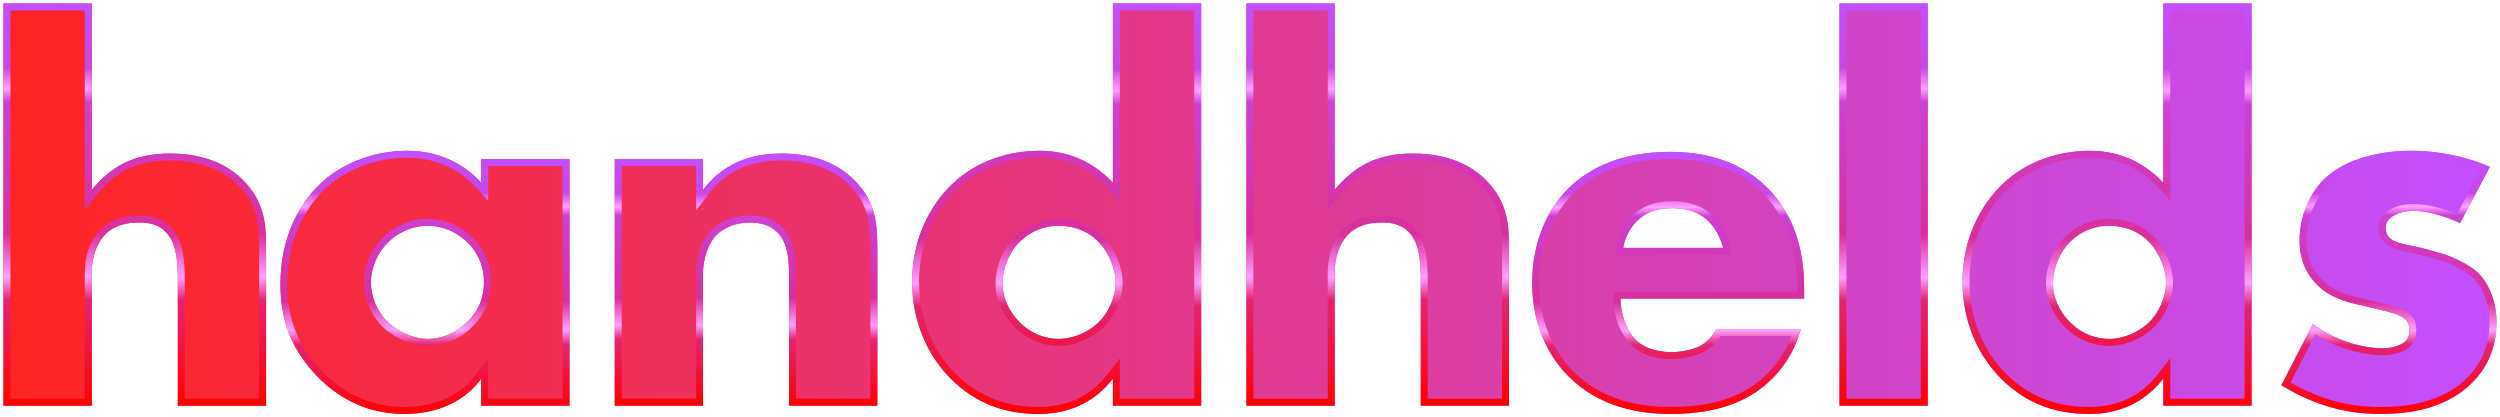 <?xml version="1.0" encoding="utf-8"?>
<!-- Generator: Adobe Illustrator 27.0.0, SVG Export Plug-In . SVG Version: 6.00 Build 0)  -->
<svg version="1.1" id="Layer_1" xmlns="http://www.w3.org/2000/svg" xmlns:xlink="http://www.w3.org/1999/xlink" x="0px" y="0px"
	 viewBox="0 0 3849.73 642.77" style="enable-background:new 0 0 3849.73 642.77;" xml:space="preserve">
<style type="text/css">
	.st0{fill:#FFFFFF;}
	.st1{fill:url(#SVGID_1_);}
	.st2{fill:url(#SVGID_00000077305185741778865160000000035656415560936090_);}
	.st3{fill:url(#SVGID_00000018204490467282204790000014741647291127195538_);}
	.st4{fill:url(#SVGID_00000150808495990395136140000005897282999910367139_);}
	.st5{fill:url(#SVGID_00000031192898964115881090000009564809307922776966_);}
	.st6{fill:url(#SVGID_00000049189813646018597690000008650837815044989363_);}
	.st7{fill:url(#SVGID_00000059309488585865673720000003208812808958013853_);}
	.st8{fill:url(#SVGID_00000154403628775085021750000009431985561946131611_);}
	.st9{fill:url(#SVGID_00000036225473288990595240000006003749752781916059_);}
	.st10{fill:url(#SVGID_00000134957703200236815160000004813172521043327625_);}
	.st11{fill:url(#SVGID_00000157293711820062294660000011437144465007786638_);}
	.st12{fill:url(#SVGID_00000121253758987485101080000008005523225581705620_);}
	.st13{fill:url(#SVGID_00000103266612941723133650000011007797980042264714_);}
	.st14{fill:url(#SVGID_00000079471660108753635350000005370884376031795869_);}
	.st15{fill:url(#SVGID_00000106859644061080832230000011436396107500872353_);}
	.st16{fill:url(#SVGID_00000124882281091595897970000006000190244028081552_);}
	.st17{fill:url(#SVGID_00000143592622439956552190000008823211529868256695_);}
	.st18{fill:url(#SVGID_00000134218696631300582510000007917703809144371118_);}
	.st19{fill:url(#SVGID_00000111869501778462127860000009430377729843416461_);}
	.st20{fill:url(#SVGID_00000045584430971588071740000009188417857663865484_);}
	.st21{fill:url(#SVGID_00000178171909588949315760000010478704152899258552_);}
	.st22{fill:url(#SVGID_00000137823172947374680280000016394107437385425855_);}
	.st23{fill:url(#SVGID_00000092424675535138072960000009253014295114191244_);}
	.st24{fill:url(#SVGID_00000031894145318935848520000008007148132700642704_);}
	.st25{fill:url(#SVGID_00000072263286437797903410000016637502339348584613_);}
	.st26{fill:url(#SVGID_00000062189904720834184770000003656517831521412236_);}
	.st27{fill:url(#SVGID_00000062896468623718002890000016226873362616717991_);}
	.st28{fill:url(#SVGID_00000134223279209893274610000008865239152862071726_);}
	.st29{fill:url(#SVGID_00000124872844369822836860000017498063479373712792_);}
	.st30{fill:url(#SVGID_00000132085997343297508540000006668726366613647529_);}
	.st31{fill:url(#SVGID_00000010293564684608150490000010074073622241565108_);}
	.st32{fill:url(#SVGID_00000083781199870826881680000007022491184665602205_);}
	.st33{fill:url(#SVGID_00000105395121882660540970000013010368634078469054_);}
	.st34{fill:url(#SVGID_00000116232696307884246570000015475509687097147062_);}
	.st35{fill:url(#SVGID_00000003097608914454806760000001396833929062699409_);}
	.st36{fill:url(#SVGID_00000093162860540314853820000003090669977991420066_);}
	.st37{fill:url(#SVGID_00000064350011629955455940000003964373148744649393_);}
	.st38{fill:url(#SVGID_00000147906144432138477480000010147329359965564064_);}
	.st39{fill:url(#SVGID_00000113341673592111581220000016324224242581610125_);}
	.st40{fill:url(#SVGID_00000106113565934145924530000001035730691450197682_);}
	.st41{fill:url(#SVGID_00000160909023221682672470000007835886125024266376_);}
	.st42{fill:url(#SVGID_00000133510850459705438280000012622882774072466079_);}
	.st43{fill:url(#SVGID_00000104698756615922604410000000917226610816147643_);}
	.st44{fill:url(#SVGID_00000013877153061031172060000013958362295122836648_);}
	.st45{fill:url(#SVGID_00000069382660942524147280000013913965688915111611_);}
	.st46{fill:url(#SVGID_00000003078104138573943960000003934370741555190423_);}
	.st47{fill:url(#SVGID_00000029745797156356242720000009456836002598426760_);}
	.st48{fill:url(#SVGID_00000105412428040493135880000007400560053720402064_);}
	.st49{fill:url(#SVGID_00000124127439230643582260000016858963234687870642_);}
	.st50{fill:url(#SVGID_00000181081049666065528690000011507910962568297630_);}
	.st51{fill:url(#SVGID_00000090296155796776849150000003386530074081410970_);}
	.st52{fill:url(#SVGID_00000111900667191062417750000014742563898235005337_);}
	.st53{fill:url(#SVGID_00000071559735711990786780000017673771898013786757_);}
	.st54{fill:url(#SVGID_00000052091073123285917500000010264219464447086271_);}
	.st55{fill:url(#SVGID_00000001631587016477995590000011917200801376057246_);}
	.st56{fill:url(#SVGID_00000148644685928987410830000014602223829525597345_);}
	.st57{fill:url(#SVGID_00000080198708316033926760000014610267065939320972_);}
	.st58{fill:url(#SVGID_00000125560746496850620860000005056616296285596320_);}
	.st59{fill:url(#SVGID_00000056409615452450472880000012126449437490252211_);}
	.st60{fill:url(#SVGID_00000157991817793697832720000017473560537251309960_);}
	.st61{fill:url(#SVGID_00000155127004136142172630000001984855264625790853_);}
	.st62{fill:url(#SVGID_00000163777649533147448010000007132738035475772820_);}
	.st63{fill:url(#SVGID_00000050626692785672625340000017386387109453094581_);}
	.st64{fill:url(#SVGID_00000130628344608865516110000018047199850524207546_);}
	.st65{fill:url(#SVGID_00000122683760757723718940000015605870042089629874_);}
	.st66{fill:url(#SVGID_00000027566120967565821450000016774374736996597422_);}
	.st67{fill:url(#SVGID_00000010270806701409159580000004410220230391001486_);}
	.st68{fill:url(#SVGID_00000096747117525333118410000014530856523259237283_);}
	.st69{fill:url(#SVGID_00000020375926912837455850000016882385615826276999_);}
	.st70{fill:url(#SVGID_00000058548452812783626020000012516462780669920153_);}
	.st71{fill:url(#SVGID_00000068661021946433494570000014732268835830252208_);}
	.st72{fill:url(#SVGID_00000095309597827302127350000007380827279371476886_);}
	.st73{fill:url(#SVGID_00000128471031675904060050000002382088945777162910_);}
	.st74{fill:url(#SVGID_00000145046265012529466700000011184093006408678788_);}
	.st75{fill:url(#SVGID_00000155836744412566578900000005565403617237478569_);}
	.st76{fill:url(#SVGID_00000072254307605745284550000008807335942718440373_);}
	.st77{fill:url(#SVGID_00000163756810784461524000000006308089272609976457_);}
	.st78{fill:url(#SVGID_00000055701466525712881020000016157104190871951268_);}
	.st79{fill:url(#SVGID_00000103260190433419168130000017037969295758391444_);}
	.st80{fill:url(#SVGID_00000134217653792334126930000012360315098046191778_);}
	.st81{fill:url(#SVGID_00000103235359689002691220000002253574825418615701_);}
	.st82{fill:url(#SVGID_00000034786850871302801030000010942068495663170740_);}
	.st83{fill:url(#SVGID_00000148629488779519533920000016330472472929647766_);}
	.st84{fill:url(#SVGID_00000155120907261479137480000012544899442060686772_);}
	.st85{fill:url(#SVGID_00000021806425402792164180000017885870133170945667_);}
	.st86{fill:url(#SVGID_00000157297832250567669370000017913709447310044816_);}
	.st87{fill:url(#SVGID_00000063635834923836420630000011841957493873389241_);}
	.st88{fill:url(#SVGID_00000116922066898315917460000000892767295447876000_);}
	.st89{fill:url(#SVGID_00000172402708450296783220000011991009355151478970_);}
	.st90{fill:url(#SVGID_00000119081128550976047590000003140616981659608450_);}
	.st91{fill:url(#SVGID_00000075147374653982268870000015965535036378079156_);}
	.st92{fill:url(#SVGID_00000018210610656709451130000002268136304103392691_);}
	.st93{fill:url(#SVGID_00000142871708902449323350000010567923902571059113_);}
	.st94{fill:url(#SVGID_00000109720246660429322350000002734145814237534604_);}
	.st95{fill:url(#SVGID_00000063600928483094265440000010268220939470476468_);}
	.st96{fill:url(#SVGID_00000026863702805217109690000006344261763596329603_);}
	.st97{fill:url(#SVGID_00000155134297075937484780000008486466819191090065_);}
	.st98{fill:url(#SVGID_00000165203771912630833590000014120643017728757935_);}
	.st99{fill:url(#SVGID_00000096762554246468491200000015376123388666412932_);}
	.st100{fill:url(#SVGID_00000106146912465381588950000015637426408569182126_);}
	.st101{fill:url(#SVGID_00000029757648848884016270000010314717405560663961_);}
	.st102{fill:url(#SVGID_00000023239843184172436890000001763098217241235360_);}
	.st103{fill:url(#SVGID_00000096757486276201088050000009563877306319491729_);}
	.st104{fill:url(#SVGID_00000132086427177121081800000018227701652246198168_);}
	.st105{fill:url(#SVGID_00000158006867985442172900000004274782430532084905_);}
	.st106{fill:url(#SVGID_00000102522428017276641540000016009496732148364957_);}
	.st107{fill:url(#SVGID_00000109742586141127420250000016473415961905851550_);}
	.st108{fill:url(#SVGID_00000139263418915012930680000000714186751714058423_);}
	.st109{fill:url(#SVGID_00000106149733871148919230000017333596366385204099_);}
	.st110{fill:url(#SVGID_00000092439292978876627560000004658807137331734169_);}
	.st111{fill:url(#SVGID_00000017502645564012519570000017690821325819863956_);}
	.st112{fill:url(#SVGID_00000029732254335406137970000008164550662954342834_);}
	.st113{fill:url(#SVGID_00000104668186652144596430000003167570397372413059_);}
	.st114{fill:url(#SVGID_00000093150033955557817300000002497419440154134419_);}
	.st115{fill:url(#SVGID_00000044164353356728475330000007228398834476824714_);}
	.st116{fill:url(#SVGID_00000104666671347045406450000002161377247859675019_);}
	.st117{fill:url(#SVGID_00000018919237289000095460000002328355734727319705_);}
	.st118{fill:url(#SVGID_00000153688207847834646280000015085676146058224011_);}
	.st119{fill:url(#SVGID_00000006667910097214820410000004688079210139924653_);}
	.st120{fill:url(#SVGID_00000048462262229510521650000007550857002529818759_);}
	.st121{fill:url(#SVGID_00000002345249323752176890000017504372089331316922_);}
	.st122{fill:url(#SVGID_00000126300653213558568830000012699453252290084532_);}
	.st123{fill:url(#SVGID_00000023272275016174668490000008679081279459393973_);}
	.st124{fill:url(#SVGID_00000079449375576269779350000001244794819958216123_);}
	.st125{fill:url(#SVGID_00000059286972520831012380000015390621935477658765_);}
	.st126{fill:url(#SVGID_00000145029569718964332470000001709876206409864633_);}
	.st127{fill:url(#SVGID_00000140701510136540010670000013211207617446512302_);}
	.st128{fill:url(#SVGID_00000138568622692931900450000007375840171186704281_);}
	.st129{fill:url(#SVGID_00000054235245882775507970000005087092690733684108_);}
	.st130{fill:url(#SVGID_00000097500738068535657210000007786084208366812587_);}
	.st131{fill:url(#SVGID_00000110437592875128691970000004806637420779787676_);}
	.st132{fill:url(#SVGID_00000119092490162253175200000006835519200650252732_);}
	.st133{fill:url(#SVGID_00000173863165871579630480000017071450827700991677_);}
	.st134{fill:url(#SVGID_00000118383203032628665990000000180263621946647699_);}
	.st135{fill:url(#SVGID_00000054249773836102126650000017209957837279531933_);}
	.st136{fill:url(#SVGID_00000183225035512885785200000004359156313742844567_);}
	.st137{fill:url(#SVGID_00000183950464997932212240000014417888112157087894_);}
	.st138{fill:url(#SVGID_00000175293693337458833070000006296103828867394975_);}
	.st139{fill:url(#SVGID_00000106117750859100228530000003126175587197875101_);}
	.st140{fill:url(#SVGID_00000098933609158091163920000003748394114847332269_);}
	.st141{fill:url(#SVGID_00000036968411980284050830000008267820871753687177_);}
	.st142{fill:url(#SVGID_00000009591561045203611770000018379692372881675449_);}
	.st143{fill:url(#SVGID_00000163765678555528712640000008356612118550003119_);}
	.st144{fill:url(#SVGID_00000103976551115271263060000016292356844164917177_);}
	.st145{fill:url(#SVGID_00000178926139591409916910000004471713923653136773_);}
	.st146{fill:url(#SVGID_00000170275372146742337250000000820422002770710942_);}
	.st147{fill:url(#SVGID_00000016035558945445467580000010969437109203235998_);}
	.st148{fill:url(#SVGID_00000139284005353104556530000010015583349253688464_);}
	.st149{fill:url(#SVGID_00000152253644230134145940000002637591289650332318_);}
	.st150{fill:url(#SVGID_00000121238340721722966190000008993566712790831749_);}
	.st151{fill:url(#SVGID_00000057137276544043431420000011207464777741835420_);}
	.st152{fill:url(#SVGID_00000057864717232833594280000006873177684084691630_);}
	.st153{fill:url(#SVGID_00000026133872492736841970000015451849431457692579_);}
	.st154{fill:url(#SVGID_00000037664301878644925390000011055798680766485637_);}
	.st155{fill:url(#SVGID_00000022548409666952895720000013505887232038860454_);}
	.st156{fill:url(#SVGID_00000085229360959785106940000008587745440305938591_);}
	.st157{fill:url(#SVGID_00000111154825511641534690000007154634265072518066_);}
	.st158{fill:url(#SVGID_00000098921937115672451500000008136577391065800097_);}
	.st159{fill:url(#SVGID_00000172410821251468961170000011716286863300361892_);}
	.st160{fill:url(#SVGID_00000115484542788662006880000006863539569406620343_);}
	.st161{fill:url(#SVGID_00000094576221872699017060000004360042108452508043_);}
	.st162{fill:url(#SVGID_00000024719635842979561360000009457574631987457462_);}
	.st163{fill:url(#SVGID_00000180341931710707663820000009945583646616054404_);}
	.st164{fill:url(#SVGID_00000172409582444068082650000012758857303416626329_);}
	.st165{fill:url(#SVGID_00000036971438328089185530000012773232354763966877_);}
	.st166{fill:url(#SVGID_00000022538703076644670200000000736733190069795717_);}
	.st167{fill:url(#SVGID_00000048481648044113715920000007850971552820127623_);}
	.st168{fill:url(#SVGID_00000009550813732942982710000011077814687919860361_);}
	.st169{fill:url(#SVGID_00000094613259814179199240000012430853631467596216_);}
	.st170{fill:url(#SVGID_00000067194075135047517310000000647174233574642080_);}
	.st171{fill:url(#SVGID_00000168819809574589501460000001465295251599233710_);}
	.st172{fill:url(#SVGID_00000146465155662681052800000014216369286699996547_);}
	.st173{fill:url(#SVGID_00000046331379732147770610000007112031671650784700_);}
	.st174{fill:url(#SVGID_00000058560839689104163810000012040328245852844965_);}
	.st175{fill:url(#SVGID_00000160163634741612381190000007132390392386016143_);}
	.st176{fill:url(#SVGID_00000025410533320427775100000010340067974910369689_);}
	.st177{fill:url(#SVGID_00000085226208520965615780000005792487302425844660_);}
	.st178{fill:url(#SVGID_00000160160980265975825980000003783420738405998481_);}
	.st179{fill:url(#SVGID_00000151528481001534838820000015265376687628219322_);}
	.st180{fill:url(#SVGID_00000154394640056761509790000011566486766416139402_);}
	.st181{fill:url(#SVGID_00000054972189031132934150000016214115247098252943_);}
	.st182{fill:url(#SVGID_00000105411607379958330060000009552921727626108068_);}
	.st183{fill:url(#SVGID_00000133508819865237902990000007552599113962450329_);}
	.st184{fill:url(#SVGID_00000076577216739356126850000015606860994465258660_);}
	.st185{fill:url(#SVGID_00000026137009628357297460000004122583332312338850_);}
	.st186{fill:url(#SVGID_00000033343464448745655730000016286184060780021926_);}
	.st187{fill:url(#SVGID_00000147916854416540533440000007456304706675645370_);}
	.st188{fill:url(#SVGID_00000001660142494397352150000009368717179416268216_);}
	.st189{fill:url(#SVGID_00000117660860848318965890000003672428636921696917_);}
	.st190{fill:url(#SVGID_00000046331218242202972220000003384404261499269303_);}
	.st191{fill:url(#SVGID_00000155852565642379331010000012613203278259737004_);}
	.st192{fill:url(#SVGID_00000098214060953199328800000006903828747700720548_);}
	.st193{fill:url(#SVGID_00000093890472649580644110000005404004543892534153_);}
	.st194{fill:url(#SVGID_00000000181084953898007360000008596327116258420647_);}
	.st195{fill:url(#SVGID_00000052807036322484503220000002177862272967189156_);}
	.st196{fill:url(#SVGID_00000000914950342110657020000017284412193002227606_);}
	.st197{fill:url(#SVGID_00000106828212145961439150000009292933108278330248_);}
	.st198{fill:url(#SVGID_00000093864312507819478630000013237735201426073525_);}
	.st199{fill:url(#SVGID_00000016061318606991114460000013281835757080278433_);}
	.st200{fill:url(#SVGID_00000028296479544961857960000013916154073258285485_);}
	.st201{fill:url(#SVGID_00000125601481040813760900000005741440448181840258_);}
	.st202{fill:url(#SVGID_00000041976828835625789390000001973089951396017568_);}
	.st203{fill:url(#SVGID_00000172405022980982330520000012505316883527887294_);}
	.st204{fill:url(#SVGID_00000168104394965784229620000005870915075629944732_);}
	.st205{fill:url(#SVGID_00000004546056854800785650000000263060598872842129_);}
	.st206{fill:url(#SVGID_00000037656898860485148460000009864384509531449746_);}
	.st207{fill:url(#SVGID_00000096053001546480753380000007150282727936153736_);}
	.st208{fill:url(#SVGID_00000178169089291973984560000007544404418226519437_);}
	.st209{fill:url(#SVGID_00000060009860513396299880000008816726533258662281_);}
	.st210{fill:url(#SVGID_00000017513361944409151990000003768642240641883042_);}
	.st211{fill:url(#SVGID_00000061457553814121983880000011898782694855870598_);}
	.st212{fill:url(#SVGID_00000023970666678565955970000001655495183020114346_);}
	.st213{fill:url(#SVGID_00000181071707231351630950000014789257292246524313_);}
	.st214{fill:url(#SVGID_00000039108891472832346850000006232617660594505912_);}
	.st215{fill:url(#SVGID_00000111185848746518437640000003158087461988268450_);}
	.st216{fill:url(#SVGID_00000142137471185725656620000009524379814181103026_);}
	.st217{fill:url(#SVGID_00000158743494459524894280000004113692854314735248_);}
	.st218{fill:url(#SVGID_00000141424719224649567580000014449256682626587267_);}
	.st219{fill:url(#SVGID_00000183208054914908572570000015660697138405963143_);}
	.st220{fill:url(#SVGID_00000078766067802406729760000016587412482784315313_);}
	.st221{fill:url(#SVGID_00000010276546809656187110000012213083335091083398_);}
	.st222{fill:url(#SVGID_00000120553131937033282670000001636820594347567032_);}
	.st223{fill:url(#SVGID_00000124868246794833574710000011405622501749326501_);}
	.st224{fill:url(#SVGID_00000155854667907295083430000000725216312801125565_);}
	.st225{fill:url(#SVGID_00000159447118006416365910000005272719500027862942_);}
	.st226{fill:url(#SVGID_00000017478708456837365150000015032153934136040622_);}
	.st227{fill:url(#SVGID_00000174600918107001686020000013517136412830215095_);}
	.st228{fill:url(#SVGID_00000063597026404661899250000017934708318176825996_);}
	.st229{fill:url(#SVGID_00000076574450360141836130000002762334262827765922_);}
	.st230{fill:url(#SVGID_00000142164517871509162320000012390895096603095951_);}
	.st231{fill:url(#SVGID_00000008120127758176156450000016489969910738658739_);}
	.st232{fill:url(#SVGID_00000127765233041265028220000010220210768601274540_);}
	.st233{fill:url(#SVGID_00000013884241940793077510000000506999246533928883_);}
	.st234{fill:url(#SVGID_00000072270030603104678690000010432008308771280270_);}
	.st235{fill:url(#SVGID_00000159471455615316646860000002114804040838085260_);}
	.st236{fill:url(#SVGID_00000162325580808293102140000013108490186397766540_);}
	.st237{fill:url(#SVGID_00000090292055524771207320000012975051126966321293_);}
	.st238{fill:url(#SVGID_00000027590224137836216270000003113990641485486509_);}
	.st239{fill:url(#SVGID_00000158733596274945908740000001433016245636946056_);}
	.st240{fill:url(#SVGID_00000094610309210989046450000005228986799326214041_);}
	.st241{fill:url(#SVGID_00000095310829238552367340000002804124203332712095_);}
	.st242{fill:url(#SVGID_00000098202437731782686660000005451945318412906430_);}
	.st243{fill:url(#SVGID_00000037693951418504735590000006660630843889892503_);}
	.st244{fill:url(#SVGID_00000029745348454683832690000017594099591829893767_);}
	.st245{fill:url(#SVGID_00000021839095662044934510000016321140665491612042_);}
	.st246{fill:url(#SVGID_00000181068047832567520410000007196701925212942756_);}
	.st247{fill:url(#SVGID_00000062912149584250338190000013572967995128992697_);}
	.st248{fill:url(#SVGID_00000075842958461826831090000015357366688448496772_);}
	.st249{fill:url(#SVGID_00000071519699209549207670000017064214777504071585_);}
	.st250{fill:url(#SVGID_00000141454448635805085580000009465101957466122926_);}
	.st251{fill:url(#SVGID_00000124141199017405677820000014064077321049252784_);}
	.st252{fill:url(#SVGID_00000037677884555008686710000016785684520940678330_);}
	.st253{fill:url(#SVGID_00000049909422619774510200000004471854278506738052_);}
	.st254{fill:url(#SVGID_00000060743638887408872660000001210400068810039973_);}
	.st255{fill:url(#SVGID_00000031893404117782602540000003285370613675027844_);}
	.st256{fill:url(#SVGID_00000023242618236848173950000013679178956297289647_);}
	.st257{fill:url(#SVGID_00000072961291157683237860000015426886124038698659_);}
	.st258{fill:url(#SVGID_00000037660362396797079510000014360551282514538135_);}
	.st259{fill:url(#SVGID_00000139274797861791539360000016865925723132962452_);}
	.st260{fill:url(#SVGID_00000067220692494306588260000001691629821407232412_);}
	.st261{fill:url(#SVGID_00000065045753149730104920000005844016478768242862_);}
	.st262{fill:url(#SVGID_00000013908445479360632840000017640518171916172193_);}
	.st263{fill:url(#SVGID_00000166639402188269935210000013621726120723855781_);}
	.st264{fill:url(#SVGID_00000048459684209908284040000008069643813775188865_);}
	.st265{fill:url(#SVGID_00000181055484436162093010000016351555227860427907_);}
	.st266{fill:url(#SVGID_00000125585794064823626200000008097212534196040320_);}
	.st267{fill:url(#SVGID_00000127036008543291995580000013514062888099487114_);}
	.st268{fill:url(#SVGID_00000079485778251735290240000001579146376314201262_);}
	.st269{fill:url(#SVGID_00000158010625889965120090000017397369046145839754_);}
	.st270{fill:url(#SVGID_00000045620961299651068360000009968936628874782892_);}
	.st271{fill:url(#SVGID_00000141452216669072711380000009482519598469388186_);}
	.st272{fill:url(#SVGID_00000105419940642592306990000006921752593921908920_);}
	.st273{fill:url(#SVGID_00000166661145062342873930000010088710548005193871_);}
	.st274{fill:url(#SVGID_00000011722564409344005610000017046501072552906385_);}
	.st275{fill:url(#SVGID_00000016072088646339476430000005323472333112653754_);}
	.st276{fill:url(#SVGID_00000140016245925921037250000014004297029049098904_);}
	.st277{fill:url(#SVGID_00000039122615301691433300000004922716334730041517_);}
	.st278{fill:url(#SVGID_00000091011678926798436780000014143159388571789986_);}
	.st279{fill:url(#SVGID_00000163033618841325959460000012801297013093809314_);}
	.st280{fill:url(#SVGID_00000128454010364802841140000005331728128690216889_);}
	.st281{fill:url(#SVGID_00000134246359979102378600000016839648693903942566_);}
	.st282{fill:url(#SVGID_00000089542389624172157890000001196033368040653210_);}
	.st283{fill:url(#SVGID_00000157991112083436024390000011210293407359148732_);}
	.st284{fill:url(#SVGID_00000114768910339136718490000001859360424963514268_);}
	.st285{fill:url(#SVGID_00000078039706576509507530000008639251351626763432_);}
	.st286{fill:url(#SVGID_00000093159930083231515330000011934376788237475254_);}
	.st287{fill:url(#SVGID_00000025427518563685018330000016587657855062700957_);}
	.st288{fill:url(#SVGID_00000061468218048878209750000000588056790472032394_);}
	.st289{fill:url(#SVGID_00000136389100452915934610000004780670699716310930_);}
	.st290{fill:url(#SVGID_00000072257059164689275190000007271639157659647396_);}
	.st291{fill:url(#SVGID_00000087414482957499199710000013544441042776058813_);}
	.st292{fill:url(#SVGID_00000062880027169006216470000005692743040926500024_);}
	.st293{fill:url(#SVGID_00000080918630738127836380000002354721964662173628_);}
	.st294{fill:url(#SVGID_00000081617043958747856420000017321220456022117249_);}
	.st295{fill:url(#SVGID_00000109747253905133958490000013596638804954797987_);}
	.st296{fill:url(#SVGID_00000128470906659195908940000014976894644776376477_);}
	.st297{fill:url(#SVGID_00000013168278329955030640000013870445194524212362_);}
	.st298{fill:url(#SVGID_00000106832069927374030880000005685911432106661541_);}
	.st299{fill:url(#SVGID_00000013893010495399764080000012481724820965988006_);}
	.st300{fill:url(#SVGID_00000074403627805566580190000003542862476173592749_);}
	.st301{fill:url(#SVGID_00000001660166541266898170000007988879240400298651_);}
	.st302{fill:url(#SVGID_00000019658079695051095690000005459330484953750973_);}
	.st303{fill:url(#SVGID_00000090997112163081887420000006687849432766664337_);}
	.st304{fill:url(#SVGID_00000166637921514062900010000000564205139916154536_);}
	.st305{fill:url(#SVGID_00000120536305980789445510000017294792763183693199_);}
	.st306{fill:url(#SVGID_00000064321745744367518300000000219328293794734214_);}
	.st307{fill:url(#SVGID_00000078045113122318995840000013179948202037386417_);}
	.st308{fill:url(#SVGID_00000128486965419648645310000012655982049730557608_);}
	.st309{fill:url(#SVGID_00000057855036402028095010000014011066023021096378_);}
	.st310{fill:url(#SVGID_00000142144870086171245870000006754040350816190355_);}
	.st311{fill:url(#SVGID_00000099638436028200369730000017294091014708948630_);}
	.st312{fill:url(#SVGID_00000040557798601269295400000006457059616075044758_);}
	.st313{fill:url(#SVGID_00000024706675994542492500000010708468041426897547_);}
	.st314{fill:url(#SVGID_00000018213879047254117420000009160174739244628122_);}
	.st315{fill:url(#SVGID_00000170267302763427086150000009688546561578349706_);}
	.st316{fill:url(#SVGID_00000163774518823296196940000001906533484591522963_);}
	.st317{fill:url(#SVGID_00000035525005512551717530000005471682118290133389_);}
	.st318{fill:url(#SVGID_00000077283298846722658410000001709516007712059797_);}
	.st319{fill:url(#SVGID_00000168818651851272482840000002130031590366888862_);}
	.st320{fill:url(#SVGID_00000070797405655565893670000009881805735233095563_);}
</style>
<g>
	<g>
		<g>
			<linearGradient id="SVGID_1_" gradientUnits="userSpaceOnUse" x1="5.363" y1="321.385" x2="3844.363" y2="321.385">
				<stop  offset="0" style="stop-color:#FF2422"/>
				<stop  offset="1" style="stop-color:#C24FFF"/>
			</linearGradient>
			<path class="st1" d="M261.92,236.43c-23.79,0-51.82,3.4-78.16,18.69c-16.14,9.35-32.28,24.64-42.47,37.38V5.36H5.36v619.3h135.92
				V420.78c0-30.58,11.04-50.97,22.94-62.01c15.29-13.59,34.83-16.14,49.27-16.14c13.59,0,30.58,1.7,43.33,16.14
				c15.29,16.99,16.99,45.87,16.99,73.91v191.99h135.92V383.4c0-36.53-1.7-72.21-35.68-106.19
				C351.12,254.27,315.44,236.43,261.92,236.43z M741.05,281.46c-16.14-17.84-52.67-49.27-113.83-49.27
				c-54.37,0-104.49,21.24-136.77,53.52c-30.58,30.58-58.62,80.71-58.62,152.06c0,56.92,17.84,100.24,54.37,139.32
				c45.88,48.42,96,60.32,136.77,60.32c37.38,0,86.65-11.04,118.08-54.37v41.63h135.92V244.93H741.05V281.46z M719.82,495.54
				c-16.99,16.99-39.08,26.33-61.17,26.33c-22.94,0-46.72-11.89-61.17-25.49c-16.99-16.14-26.34-39.93-26.34-62.01
				c0-19.54,8.5-44.18,27.18-62.01c19.54-18.69,42.48-24.64,59.47-24.64c28.88,0,48.42,12.74,61.17,24.64
				c21.24,20.39,26.33,44.17,26.33,62.01C745.3,464.95,731.71,483.64,719.82,495.54z M1203.2,236.43
				c-33.13,0-83.25,6.8-120.63,56.07v-47.57H946.64v379.74h135.92V420.78c0-22.94,8.5-47.57,22.09-60.32
				c11.04-10.19,28.88-17.84,50.12-17.84c13.59,0,30.58,2.55,43.33,16.14c17.84,18.69,16.99,51.82,16.99,73.91v191.99h135.92V383.4
				c0-41.63-3.4-73.91-35.68-106.19C1283.9,245.78,1242.27,236.43,1203.2,236.43z M1713.76,281.46
				c-24.64-26.34-61.17-49.27-112.99-49.27c-46.72,0-96.85,15.29-134.22,50.97c-34.83,33.13-62.01,85.8-62.01,150.37
				c0,60.32,22.94,113.83,61.17,151.21c35.68,34.83,79,52.67,133.37,52.67c26.34,0,76.46-5.1,114.69-54.37v41.63h135.92V5.36
				h-135.92V281.46z M1689.12,498.93c-14.44,12.74-36.53,22.94-58.62,22.94c-19.54,0-41.63-6.8-60.32-25.49
				c-17.84-17.84-26.33-39.93-26.33-59.46c0-25.49,11.04-49.27,26.33-64.56c11.89-11.89,31.43-24.64,60.32-24.64
				c25.49,0,46.72,9.34,62.02,25.49c13.59,14.44,25.49,39.93,25.49,61.17C1718,457.31,1706.96,482.79,1689.12,498.93z
				 M2175.9,236.43c-23.79,0-51.82,3.4-78.16,18.69c-16.14,9.35-32.28,24.64-42.48,37.38V5.36h-135.92v619.3h135.92V420.78
				c0-30.58,11.04-50.97,22.94-62.01c15.29-13.59,34.83-16.14,49.27-16.14c13.59,0,30.58,1.7,43.33,16.14
				c15.29,16.99,16.99,45.87,16.99,73.91v191.99h135.92V383.4c0-36.53-1.7-72.21-35.68-106.19
				C2265.1,254.27,2229.42,236.43,2175.9,236.43z M2717.9,285.7c-45.03-42.47-101.94-51.82-146.12-51.82
				c-74.76,0-124.03,24.64-155.46,55.22c-33.13,32.28-56.92,83.25-56.92,146.97c0,72.21,31.43,118.93,56.07,143.57
				c46.72,46.72,107.04,57.77,157.16,57.77c82.4,0,126.58-25.49,154.61-52.67c28.03-27.18,39.93-56.92,45.88-78.16h-129.98
				c-5.95,11.89-15.29,20.39-23.79,25.49c-16.99,9.34-40.78,10.19-44.17,10.19c-30.58,0-47.57-10.19-56.07-18.69
				c-16.14-16.14-23.79-43.33-23.79-63.71h282.89v-14.44C2778.21,402.94,2771.42,336.68,2717.9,285.7z M2499.57,381.7
				c2.55-16.99,11.04-30.58,20.39-40.78c14.44-14.44,32.28-20.39,55.22-20.39c13.59,0,38.23,2.55,56.07,20.39
				c10.19,10.19,18.69,26.33,22.09,40.78H2499.57z M2832.58,624.66h135.92V5.36h-135.92V624.66z M3331.25,281.46
				c-24.64-26.34-61.17-49.27-112.99-49.27c-46.72,0-96.85,15.29-134.22,50.97c-34.83,33.13-62.01,85.8-62.01,150.37
				c0,60.32,22.94,113.83,61.17,151.21c35.68,34.83,79,52.67,133.37,52.67c26.34,0,76.46-5.1,114.69-54.37v41.63h135.92V5.36
				h-135.92V281.46z M3306.61,498.93c-14.44,12.74-36.53,22.94-58.62,22.94c-19.54,0-41.63-6.8-60.32-25.49
				c-17.84-17.84-26.33-39.93-26.33-59.46c0-25.49,11.04-49.27,26.33-64.56c11.89-11.89,31.43-24.64,60.32-24.64
				c25.49,0,46.72,9.34,62.02,25.49c13.59,14.44,25.49,39.93,25.49,61.17C3335.5,457.31,3324.46,482.79,3306.61,498.93z
				 M3815.48,419.93c-11.05-11.04-38.23-24.64-56.07-29.73l-24.64-6.8c-21.24-5.95-32.28-5.95-45.02-11.04
				c-8.5-3.4-16.14-9.35-16.14-21.24c0-8.5,4.25-14.44,11.89-18.69c8.49-5.1,17.84-7.64,31.43-7.64c24.64,0,52.67,10.19,71.36,18.69
				l45.87-86.65c-22.09-9.34-65.41-24.64-121.48-24.64c-56.07,0-107.04,16.14-135.92,45.87c-21.24,22.09-35.68,56.07-35.68,92.6
				c0,28.88,10.19,50.12,24.64,65.41c20.39,22.09,47.57,28.88,66.26,33.13l35.68,8.5c13.59,3.4,27.18,5.95,35.68,13.59
				c5.95,5.1,6.8,11.04,6.8,16.99c0,6.8-0.85,11.89-6.8,17.84c-8.5,7.64-24.64,10.19-34.83,10.19c-14.44,0-35.68-3.4-52.67-9.34
				c-18.69-5.95-38.23-16.14-54.37-28.03l-48.42,94.3c65.41,39.93,118.93,44.17,152.91,44.17c31.43,0,96-3.4,140.17-47.57
				c18.69-17.84,38.23-48.42,38.23-94.3C3844.36,467.5,3834.17,437.77,3815.48,419.93z"/>
		</g>
	</g>
	<g>
		<g>
			
				<linearGradient id="SVGID_00000039110169493903385290000014692538560400987039_" gradientUnits="userSpaceOnUse" x1="207.549" y1="624.663" x2="207.549" y2="5.363">
				<stop  offset="0" style="stop-color:#FF0000"/>
				<stop  offset="0.263" style="stop-color:#E42372"/>
				<stop  offset="0.319" style="stop-color:#FFA1FF"/>
				<stop  offset="0.427" style="stop-color:#DA2F9A"/>
				<stop  offset="0.755" style="stop-color:#CC41D4"/>
				<stop  offset="0.788" style="stop-color:#FFA1FF"/>
				<stop  offset="0.841" style="stop-color:#C846E3"/>
				<stop  offset="1" style="stop-color:#C24FFF"/>
			</linearGradient>
			<path style="fill:url(#SVGID_00000039110169493903385290000014692538560400987039_);" d="M130.56,16.09V292.5v30.58l19.1-23.88
				c10.81-13.51,26.31-27.17,39.48-34.8c19.98-11.6,43.78-17.24,72.77-17.24c23.73,0,45.12,3.71,63.58,11.03
				c15.8,6.26,29.58,15.21,40.97,26.6c30.14,30.14,32.54,61.17,32.54,98.6v230.54H284.54V432.67c0-28.6-1.52-60.8-19.71-81.04
				c-15.46-17.49-35.55-19.73-51.33-19.73c-23.35,0-42.33,6.34-56.4,18.85l-0.09,0.08l-0.09,0.08
				c-9.85,9.14-26.36,30.38-26.36,69.88v193.16H16.09V16.09H130.56 M141.29,5.36H5.36v619.3h135.92V420.78
				c0-30.58,11.04-50.97,22.94-62.01c15.29-13.59,34.83-16.14,49.27-16.14c13.59,0,30.58,1.7,43.33,16.14
				c15.29,16.99,16.99,45.87,16.99,73.91v191.99h135.92V383.4c0-36.53-1.7-72.21-35.68-106.19
				c-22.94-22.94-58.62-40.78-112.14-40.78c-23.79,0-51.82,3.4-78.16,18.69c-16.14,9.35-32.28,24.64-42.47,37.38V5.36L141.29,5.36z"
				/>
		</g>
		<g>
			
				<linearGradient id="SVGID_00000043447121260568108160000014316295966902879654_" gradientUnits="userSpaceOnUse" x1="654.403" y1="637.406" x2="654.403" y2="232.184">
				<stop  offset="0" style="stop-color:#FF0000"/>
				<stop  offset="0.263" style="stop-color:#E42372"/>
				<stop  offset="0.319" style="stop-color:#FFA1FF"/>
				<stop  offset="0.427" style="stop-color:#DA2F9A"/>
				<stop  offset="0.755" style="stop-color:#CC41D4"/>
				<stop  offset="0.788" style="stop-color:#FFA1FF"/>
				<stop  offset="0.841" style="stop-color:#C846E3"/>
				<stop  offset="1" style="stop-color:#C24FFF"/>
			</linearGradient>
			<path style="fill:url(#SVGID_00000043447121260568108160000014316295966902879654_);" d="M627.22,242.91
				c25,0,48.12,5.61,68.73,16.67c13.8,7.41,26.65,17.46,37.15,29.07l18.68,20.65v-27.84v-25.8h114.47v358.28H751.78v-30.9v-33.05
				l-19.41,26.75c-31.52,43.45-82.07,49.94-109.4,49.94c-22.17,0-43.24-3.79-62.61-11.28c-24.16-9.33-46.49-24.7-66.35-45.66
				c-17.69-18.93-30.36-38.42-38.72-59.56c-8.57-21.68-12.73-45.36-12.73-72.41c0-31.52,5.71-60.82,16.97-87.1
				c9.4-21.92,22.35-41.23,38.5-57.38C529.58,261.74,577.87,242.91,627.22,242.91 M658.65,532.6c24.96,0,50.02-10.74,68.75-29.48
				c19.26-19.26,28.63-41.75,28.63-68.75c0-18.84-5.14-46.24-29.63-69.75l-0.05-0.05l-0.06-0.05
				c-19.57-18.26-42.61-27.52-68.48-27.52c-11.43,0-40.83,2.69-66.87,27.6c-22.49,21.47-30.5,50.12-30.5,69.77
				c0,26.05,11.09,52.14,29.71,69.83C604.05,517.3,630.35,532.6,658.65,532.6 M627.22,232.18c-54.37,0-104.49,21.24-136.77,53.52
				c-30.58,30.58-58.62,80.71-58.62,152.06c0,56.92,17.84,100.24,54.37,139.32c45.88,48.42,96,60.32,136.77,60.32
				c37.38,0,86.65-11.04,118.08-54.37v41.63h135.92V244.93H741.05v36.53C724.91,263.62,688.39,232.18,627.22,232.18L627.22,232.18z
				 M658.65,521.87c-22.94,0-46.72-11.89-61.17-25.49c-16.99-16.14-26.34-39.93-26.34-62.01c0-19.54,8.5-44.17,27.18-62.01
				c19.54-18.69,42.48-24.64,59.47-24.64c28.88,0,48.42,12.74,61.17,24.64c21.24,20.39,26.33,44.17,26.33,62.01
				c0,30.58-13.59,49.27-25.49,61.17C702.83,512.53,680.74,521.87,658.65,521.87L658.65,521.87z"/>
		</g>
		<g>
			
				<linearGradient id="SVGID_00000054963892689141920320000013582510292094451087_" gradientUnits="userSpaceOnUse" x1="1148.827" y1="624.663" x2="1148.827" y2="236.432">
				<stop  offset="0" style="stop-color:#FF0000"/>
				<stop  offset="0.263" style="stop-color:#E42372"/>
				<stop  offset="0.319" style="stop-color:#FFA1FF"/>
				<stop  offset="0.427" style="stop-color:#DA2F9A"/>
				<stop  offset="0.755" style="stop-color:#CC41D4"/>
				<stop  offset="0.788" style="stop-color:#FFA1FF"/>
				<stop  offset="0.841" style="stop-color:#C846E3"/>
				<stop  offset="1" style="stop-color:#C24FFF"/>
			</linearGradient>
			<path style="fill:url(#SVGID_00000054963892689141920320000013582510292094451087_);" d="M1203.2,247.16
				c44.4,0,79.58,12.66,104.55,37.64c13.81,13.81,22.46,28.08,27.21,44.92c4.42,15.68,5.33,32.8,5.33,53.69v230.54h-114.47V432.67
				l0-2.87c0.04-22.86,0.09-57.4-19.93-78.41c-12.32-13.12-29.04-19.49-51.11-19.49c-22.24,0-43.16,7.54-57.4,20.68l-0.03,0.03
				l-0.03,0.03c-15.48,14.51-25.48,41.26-25.48,68.14v193.16H957.37V255.65h114.47v36.85v31.89l19.27-25.4
				C1117.57,264.11,1154.23,247.16,1203.2,247.16 M1203.2,236.43c-33.13,0-83.25,6.8-120.63,56.07v-47.57H946.64v379.74h135.92
				V420.78c0-22.94,8.5-47.57,22.09-60.32c11.04-10.19,28.88-17.84,50.12-17.84c13.59,0,30.58,2.55,43.32,16.14
				c17.84,18.69,16.99,51.82,16.99,73.91v191.99h135.92V383.4c0-41.63-3.4-73.91-35.68-106.19
				C1283.9,245.78,1242.27,236.43,1203.2,236.43L1203.2,236.43z"/>
		</g>
		<g>
			
				<linearGradient id="SVGID_00000159450248438529413200000006435964837985524665_" gradientUnits="userSpaceOnUse" x1="1627.105" y1="637.406" x2="1627.105" y2="5.363">
				<stop  offset="0" style="stop-color:#FF0000"/>
				<stop  offset="0.263" style="stop-color:#E42372"/>
				<stop  offset="0.319" style="stop-color:#FFA1FF"/>
				<stop  offset="0.427" style="stop-color:#DA2F9A"/>
				<stop  offset="0.755" style="stop-color:#CC41D4"/>
				<stop  offset="0.788" style="stop-color:#FFA1FF"/>
				<stop  offset="0.841" style="stop-color:#C846E3"/>
				<stop  offset="1" style="stop-color:#C24FFF"/>
			</linearGradient>
			<path style="fill:url(#SVGID_00000159450248438529413200000006435964837985524665_);" d="M1838.95,16.09v597.85h-114.47v-30.9
				v-31.32l-19.2,24.75c-25.85,33.32-61.59,50.22-106.21,50.22c-50.5,0-91.68-16.23-125.88-49.61
				c-18.24-17.83-32.54-39.17-42.5-63.41c-10.25-24.94-15.44-51.9-15.44-80.13c0-55.15,21.39-107.12,58.69-142.61
				c16.75-15.99,36.88-28.28,59.83-36.53c20.88-7.51,44.05-11.47,66.99-11.47c41.3,0,76.68,15.43,105.15,45.87l18.56,19.84v-27.17
				V16.09H1838.95 M1630.5,532.6c22.62,0,47.8-9.82,65.71-25.62l0.05-0.04l0.05-0.04c19.69-17.82,32.41-46.28,32.41-72.52
				c0-22.58-11.68-50.75-28.43-68.54c-17.87-18.86-42.01-28.83-69.8-28.83c-33.16,0-55.23,15.11-67.9,27.78
				c-18.46,18.46-29.48,45.43-29.48,72.15c0,23.88,10.74,48.32,29.48,67.05C1581.06,522.43,1605.18,532.6,1630.5,532.6
				 M1849.68,5.36h-135.92v276.09c-24.64-26.34-61.17-49.27-112.99-49.27c-46.72,0-96.85,15.29-134.22,50.97
				c-34.83,33.13-62.01,85.8-62.01,150.37c0,60.32,22.94,113.83,61.17,151.21c35.68,34.83,79,52.67,133.37,52.67
				c26.34,0,76.46-5.1,114.69-54.37v41.63h135.92V5.36L1849.68,5.36z M1630.5,521.87c-19.54,0-41.63-6.8-60.32-25.49
				c-17.84-17.84-26.33-39.93-26.33-59.46c0-25.49,11.04-49.27,26.33-64.56c11.89-11.89,31.43-24.64,60.32-24.64
				c25.49,0,46.72,9.34,62.02,25.49c13.59,14.44,25.49,39.93,25.49,61.17c0,22.94-11.04,48.42-28.88,64.56
				C1674.68,511.68,1652.59,521.87,1630.5,521.87L1630.5,521.87z"/>
		</g>
		<g>
			
				<linearGradient id="SVGID_00000129885149412046935620000001970408934006539950_" gradientUnits="userSpaceOnUse" x1="2121.528" y1="624.663" x2="2121.528" y2="5.363">
				<stop  offset="0" style="stop-color:#FF0000"/>
				<stop  offset="0.263" style="stop-color:#E42372"/>
				<stop  offset="0.319" style="stop-color:#FFA1FF"/>
				<stop  offset="0.427" style="stop-color:#DA2F9A"/>
				<stop  offset="0.755" style="stop-color:#CC41D4"/>
				<stop  offset="0.788" style="stop-color:#FFA1FF"/>
				<stop  offset="0.841" style="stop-color:#C846E3"/>
				<stop  offset="1" style="stop-color:#C24FFF"/>
			</linearGradient>
			<path style="fill:url(#SVGID_00000129885149412046935620000001970408934006539950_);" d="M2044.54,16.09V292.5v30.58l19.1-23.88
				c10.81-13.51,26.31-27.17,39.48-34.8c19.98-11.6,43.78-17.24,72.77-17.24c23.73,0,45.12,3.71,63.58,11.03
				c15.8,6.26,29.58,15.21,40.97,26.6c30.14,30.14,32.54,61.17,32.54,98.6v230.54h-114.47V432.67c0-28.59-1.52-60.79-19.7-81.04
				c-15.46-17.49-35.56-19.74-51.34-19.74c-23.35,0-42.33,6.34-56.4,18.85l-0.09,0.08l-0.09,0.08
				c-9.85,9.14-26.36,30.38-26.36,69.88v193.16h-114.47V16.09H2044.54 M2055.27,5.36h-135.92v619.3h135.92V420.78
				c0-30.58,11.04-50.97,22.94-62.01c15.29-13.59,34.83-16.14,49.27-16.14c13.59,0,30.58,1.7,43.33,16.14
				c15.29,16.99,16.99,45.87,16.99,73.91v191.99h135.92V383.4c0-36.53-1.7-72.21-35.68-106.19
				c-22.94-22.94-58.62-40.78-112.14-40.78c-23.79,0-51.82,3.4-78.16,18.69c-16.14,9.35-32.28,24.64-42.47,37.38V5.36L2055.27,5.36z
				"/>
		</g>
		<g>
			
				<linearGradient id="SVGID_00000093146028985686305520000002632416473067760269_" gradientUnits="userSpaceOnUse" x1="2568.807" y1="637.406" x2="2568.807" y2="233.883">
				<stop  offset="0" style="stop-color:#FF0000"/>
				<stop  offset="0.263" style="stop-color:#E42372"/>
				<stop  offset="0.319" style="stop-color:#FFA1FF"/>
				<stop  offset="0.427" style="stop-color:#DA2F9A"/>
				<stop  offset="0.755" style="stop-color:#CC41D4"/>
				<stop  offset="0.788" style="stop-color:#FFA1FF"/>
				<stop  offset="0.841" style="stop-color:#C846E3"/>
				<stop  offset="1" style="stop-color:#C24FFF"/>
			</linearGradient>
			<path style="fill:url(#SVGID_00000093146028985686305520000002632416473067760269_);" d="M2571.78,244.61
				c57.67,0,104.35,16.45,138.74,48.88c22.27,21.22,38.19,47.56,47.32,78.31c6.49,21.85,9.64,45.93,9.64,73.62v3.72h-272.16h-10.73
				v10.73c0,11.84,2.28,24.97,6.43,36.96c4.79,13.84,11.88,25.72,20.5,34.34c9.96,9.96,29.09,21.83,63.65,21.83
				c0.28,0,28.63-0.13,49.34-11.52l0.18-0.1l0.17-0.1c6.01-3.61,16.51-11.21,24.53-23.96h109.01
				c-8.47,23.18-21.19,42.82-38.63,59.73c-15.48,15.01-32.94,26.21-53.37,34.25c-25.99,10.22-57.53,15.4-93.77,15.4
				c-28.06,0-53.84-3.66-76.62-10.86c-28.34-8.97-52.88-23.69-72.96-43.76c-19.77-19.77-52.93-63.72-52.93-135.98
				c0-29.09,5.13-56.42,15.24-81.22c9.12-22.37,22.41-42.45,38.43-58.06c16.15-15.71,35.63-28.09,57.9-36.77
				C2507.91,249.79,2538.22,244.61,2571.78,244.61 M2487.11,392.43h12.46h153.76h13.54l-3.1-13.18
				c-3.98-16.91-13.54-34.5-24.94-45.9c-19.45-19.45-45.35-23.53-63.65-23.53c-26.79,0-46.75,7.48-62.8,23.53l-0.16,0.17l-0.16,0.17
				c-12.79,13.95-20.56,29.58-23.09,46.43L2487.11,392.43 M2571.78,233.88c-74.76,0-124.03,24.64-155.46,55.22
				c-33.13,32.28-56.92,83.25-56.92,146.97c0,72.21,31.43,118.93,56.07,143.57c46.72,46.72,107.04,57.77,157.16,57.77
				c82.4,0,126.58-25.49,154.61-52.67c28.03-27.18,39.93-56.92,45.88-78.16h-129.98c-5.95,11.89-15.29,20.39-23.79,25.49
				c-16.99,9.34-40.78,10.19-44.17,10.19c-30.58,0-47.57-10.19-56.07-18.69c-16.14-16.14-23.79-43.32-23.79-63.71h282.89v-14.44
				c0-42.48-6.8-108.74-60.32-159.71C2672.87,243.23,2615.96,233.88,2571.78,233.88L2571.78,233.88z M2499.57,381.7
				c2.55-16.99,11.04-30.58,20.39-40.78c14.44-14.44,32.28-20.39,55.22-20.39c13.59,0,38.23,2.55,56.07,20.39
				c10.19,10.19,18.69,26.33,22.09,40.78H2499.57L2499.57,381.7z"/>
		</g>
		<g>
			
				<linearGradient id="SVGID_00000158732911956742416590000001579774665364548795_" gradientUnits="userSpaceOnUse" x1="2900.544" y1="624.663" x2="2900.544" y2="5.363">
				<stop  offset="0" style="stop-color:#FF0000"/>
				<stop  offset="0.263" style="stop-color:#E42372"/>
				<stop  offset="0.319" style="stop-color:#FFA1FF"/>
				<stop  offset="0.427" style="stop-color:#DA2F9A"/>
				<stop  offset="0.755" style="stop-color:#CC41D4"/>
				<stop  offset="0.788" style="stop-color:#FFA1FF"/>
				<stop  offset="0.841" style="stop-color:#C846E3"/>
				<stop  offset="1" style="stop-color:#C24FFF"/>
			</linearGradient>
			<path style="fill:url(#SVGID_00000158732911956742416590000001579774665364548795_);" d="M2957.78,16.09v597.85h-114.47V16.09
				H2957.78 M2968.51,5.36h-135.92v619.3h135.92V5.36L2968.51,5.36z"/>
		</g>
		<g>
			
				<linearGradient id="SVGID_00000090265313557233319830000012680423964882202248_" gradientUnits="userSpaceOnUse" x1="3244.6" y1="637.406" x2="3244.6" y2="5.363">
				<stop  offset="0" style="stop-color:#FF0000"/>
				<stop  offset="0.263" style="stop-color:#E42372"/>
				<stop  offset="0.319" style="stop-color:#FFA1FF"/>
				<stop  offset="0.427" style="stop-color:#DA2F9A"/>
				<stop  offset="0.755" style="stop-color:#CC41D4"/>
				<stop  offset="0.788" style="stop-color:#FFA1FF"/>
				<stop  offset="0.841" style="stop-color:#C846E3"/>
				<stop  offset="1" style="stop-color:#C24FFF"/>
			</linearGradient>
			<path style="fill:url(#SVGID_00000090265313557233319830000012680423964882202248_);" d="M3456.45,16.09v597.85h-114.47v-30.9
				v-31.32l-19.2,24.75c-25.85,33.32-61.59,50.22-106.21,50.22c-50.5,0-91.68-16.23-125.88-49.61
				c-18.24-17.83-32.54-39.17-42.5-63.41c-10.25-24.94-15.44-51.9-15.44-80.13c0-55.15,21.39-107.12,58.69-142.61
				c16.75-15.99,36.88-28.28,59.83-36.53c20.88-7.51,44.05-11.47,66.99-11.47c41.3,0,76.68,15.43,105.15,45.87l18.56,19.84v-27.17
				V16.09H3456.45 M3248,532.6c22.62,0,47.8-9.82,65.71-25.62l0.05-0.04l0.05-0.04c19.69-17.82,32.41-46.28,32.41-72.52
				c0-22.58-11.68-50.75-28.43-68.54c-17.87-18.86-42.01-28.83-69.8-28.83c-33.16,0-55.23,15.11-67.9,27.78
				c-18.46,18.46-29.48,45.43-29.48,72.15c0,23.88,10.74,48.32,29.48,67.05C3198.56,522.43,3222.67,532.6,3248,532.6 M3467.17,5.36
				h-135.92v276.09c-24.64-26.34-61.17-49.27-112.99-49.27c-46.72,0-96.85,15.29-134.22,50.97c-34.83,33.13-62.01,85.8-62.01,150.37
				c0,60.32,22.94,113.83,61.17,151.21c35.68,34.83,79,52.67,133.37,52.67c26.34,0,76.46-5.1,114.69-54.37v41.63h135.92V5.36
				L3467.17,5.36z M3248,521.87c-19.54,0-41.63-6.8-60.32-25.49c-17.84-17.84-26.33-39.93-26.33-59.46
				c0-25.49,11.04-49.27,26.33-64.56c11.89-11.89,31.43-24.64,60.32-24.64c25.49,0,46.72,9.34,62.02,25.49
				c13.59,14.44,25.49,39.93,25.49,61.17c0,22.94-11.04,48.42-28.88,64.56C3292.17,511.68,3270.09,521.87,3248,521.87L3248,521.87z"
				/>
		</g>
		<g>
			
				<linearGradient id="SVGID_00000058587188265822880050000001696520750944596885_" gradientUnits="userSpaceOnUse" x1="3678.707" y1="637.406" x2="3678.707" y2="232.184">
				<stop  offset="0" style="stop-color:#FF0000"/>
				<stop  offset="0.263" style="stop-color:#E42372"/>
				<stop  offset="0.319" style="stop-color:#FFA1FF"/>
				<stop  offset="0.427" style="stop-color:#DA2F9A"/>
				<stop  offset="0.755" style="stop-color:#CC41D4"/>
				<stop  offset="0.788" style="stop-color:#FFA1FF"/>
				<stop  offset="0.841" style="stop-color:#C846E3"/>
				<stop  offset="1" style="stop-color:#C24FFF"/>
			</linearGradient>
			<path style="fill:url(#SVGID_00000058587188265822880050000001696520750944596885_);" d="M3712.69,242.91
				c36.05,0,72.6,6.7,106.42,19.44l-35.65,67.34c-17.25-7.09-42.92-15.63-66.52-15.63c-14.91,0-26.27,2.8-36.8,9.08
				c-14.25,7.99-17.25,19.62-17.25,27.98c0,10.06,3.97,23.63,22.88,31.2c7.9,3.16,15,4.55,23.23,6.16
				c6.4,1.25,13.66,2.67,22.92,5.27l24.59,6.78c17.58,5.03,42.53,18.14,51.39,26.99l0.09,0.09l0.09,0.09
				c7.79,7.43,14.29,17.79,18.8,29.95c4.42,11.93,6.76,25.03,6.76,37.9c0,19.33-3.74,37.21-11.11,53.16
				c-5.86,12.67-13.87,23.91-23.79,33.38l-0.09,0.09l-0.09,0.09c-17.79,17.79-41.3,30.41-69.87,37.53
				c-18.66,4.65-39.17,6.9-62.72,6.9c-31.75,0-80.06-4.02-138.75-37.54l38.23-74.45c14.87,9.58,31.19,17.41,47,22.45
				c16.98,5.92,39.49,9.9,56.07,9.9c4.61,0,28.31-0.62,42.01-12.95l0.21-0.19l0.2-0.2c9.17-9.17,9.94-17.93,9.94-25.42
				c0-7.47-1.19-17.06-10.44-25.05c-9.5-8.49-22.67-11.69-35.42-14.78c-1.58-0.38-3.16-0.77-4.75-1.16l-0.06-0.01l-0.06-0.01
				l-35.68-8.5l-0.05-0.01l-0.05-0.01c-20.27-4.61-43.36-11.1-60.76-29.95l-0.04-0.04l-0.04-0.04
				c-14.4-15.25-21.71-34.78-21.71-58.05c0-32.03,12.21-63.86,32.67-85.14c12.79-13.16,31.27-24.01,53.43-31.36
				C3660.07,246.8,3685.93,242.91,3712.69,242.91 M3712.69,232.18c-56.07,0-107.04,16.14-135.92,45.87
				c-21.24,22.09-35.68,56.07-35.68,92.6c0,28.88,10.19,50.12,24.64,65.41c20.39,22.09,47.57,28.88,66.26,33.13l35.68,8.5
				c13.59,3.4,27.18,5.95,35.68,13.59c5.95,5.1,6.8,11.04,6.8,16.99c0,6.8-0.85,11.89-6.8,17.84c-8.5,7.64-24.64,10.19-34.83,10.19
				c-14.44,0-35.68-3.4-52.67-9.34c-18.69-5.95-38.23-16.14-54.37-28.03l-48.42,94.3c65.41,39.93,118.93,44.17,152.91,44.17
				c31.43,0,96-3.4,140.17-47.57c18.69-17.84,38.23-48.42,38.23-94.3c0-28.03-10.19-57.77-28.88-75.61
				c-11.05-11.04-38.23-24.64-56.07-29.73l-24.64-6.8c-21.24-5.95-32.28-5.95-45.02-11.04c-8.5-3.4-16.14-9.35-16.14-21.24
				c0-8.5,4.25-14.44,11.89-18.69c8.49-5.1,17.84-7.65,31.43-7.65c24.64,0,52.67,10.19,71.36,18.69l45.87-86.65
				C3812.08,247.48,3768.76,232.18,3712.69,232.18L3712.69,232.18z"/>
		</g>
	</g>
</g>
</svg>
